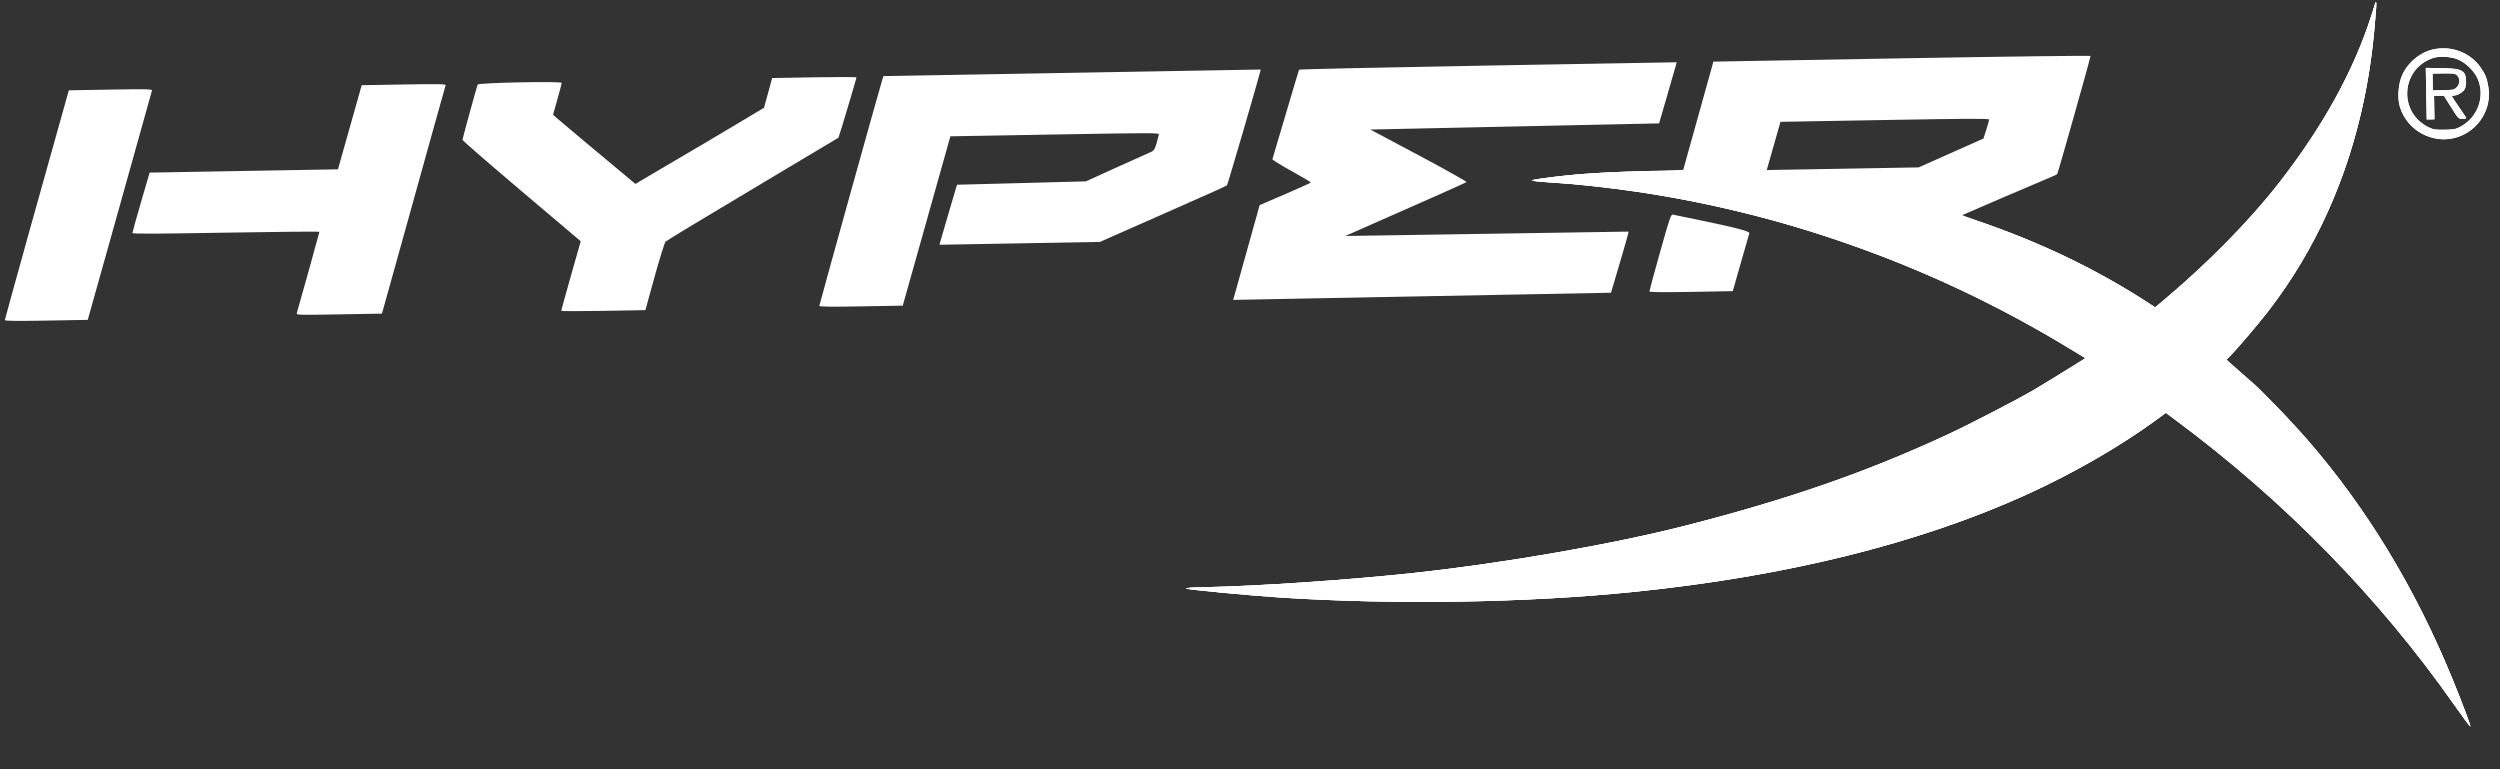 <svg width="210.033" height="64.638" viewBox="0 0 210.033 64.638" fill="none" xmlns="http://www.w3.org/2000/svg" xmlns:xlink="http://www.w3.org/1999/xlink">
	<rect x="0" y="0" width="210.033" height="64.638" fill="#333333" stroke="none"/>
	<desc>
			Created with Pixso.
	</desc>
	<defs/>
	<path id="Layer 1" d="M199.546 0.292C198.076 5.213 195.745 9.68 192.127 14.508C189.441 18.092 185.851 21.805 181.725 25.267L181.063 25.822L180.088 25.195C175.989 22.556 171.287 20.317 166.079 18.523C165.393 18.287 164.843 18.084 164.855 18.073C164.884 18.046 171.671 15.137 172.304 14.88C172.559 14.776 172.797 14.662 172.832 14.627C172.894 14.563 175.636 4.851 175.633 4.702C175.632 4.659 168.503 4.748 159.789 4.9L143.946 5.177L143.81 5.671C143.736 5.943 143.166 7.989 142.544 10.217L141.414 14.268L137.546 14.396C135.325 14.469 132.962 14.599 131.997 14.701C130.211 14.891 128.759 15.086 128.702 15.146C128.646 15.203 129.205 15.264 130.606 15.352C132.451 15.468 135.225 15.774 137.586 16.122C150.341 18.004 162.659 22.472 173.873 29.283L175.204 30.092L174.688 30.417C173.877 30.926 171.255 32.537 170.794 32.809C169.669 33.474 165.176 35.794 163.657 36.495C156.743 39.686 150.391 41.901 141.815 44.11C135.687 45.689 126.462 47.302 118.835 48.129C113.334 48.725 105.718 49.245 101.182 49.332C100.157 49.352 99.555 49.397 99.642 49.446C99.811 49.541 104.993 50.034 107.556 50.2C117.198 50.821 128.231 50.646 137.238 49.729C150.042 48.424 161.191 45.665 170.245 41.56C174.116 39.805 178.307 37.389 181.194 35.247L181.958 34.68L182.737 35.26C191.94 42.095 199.827 50.15 206.176 59.198C206.902 60.233 207.516 61.059 207.54 61.034C207.587 60.985 206.878 59.097 206.048 57.062C202.966 49.511 198.871 42.749 193.907 37.014C192.693 35.611 189.965 32.759 189.32 32.218C189.116 32.047 188.519 31.528 187.995 31.065L187.041 30.222L187.36 29.904C187.937 29.33 189.724 27.228 190.584 26.113C194.543 20.977 197.274 14.905 198.643 8.194C199.113 5.89 199.386 3.807 199.636 0.619C199.669 0.198 199.623 0.032 199.546 0.292ZM204.524 4.128C203.383 4.347 202.301 5.22 201.813 6.314C201.49 7.04 201.4 8.19 201.61 8.929C202.19 10.97 204.411 12.168 206.43 11.529C208.229 10.961 209.36 9.147 209.057 7.322C208.929 6.555 208.815 6.263 208.416 5.683C207.57 4.453 206.032 3.839 204.524 4.128ZM5.564 8.366C4.318 12.755 0.404 26.814 0.406 26.893C0.407 26.965 1.437 26.977 3.89 26.934L7.373 26.873L10.058 17.301C11.534 12.037 12.755 7.67 12.77 7.598C12.793 7.487 12.248 7.476 9.291 7.527L5.784 7.588L5.564 8.366ZM29.663 9.726C29.265 11.138 28.816 12.728 28.666 13.259L28.393 14.225L20.482 14.363L12.57 14.501L11.847 16.984C11.449 18.349 11.124 19.515 11.125 19.575C11.127 19.655 13.114 19.648 18.98 19.546C23.299 19.47 26.833 19.44 26.834 19.479C26.834 19.532 25.298 25.056 24.934 26.309C24.889 26.464 25.1 26.47 28.484 26.411L32.082 26.348L32.173 26.042C32.224 25.874 32.718 24.104 33.272 22.109C35.749 13.19 37.401 7.263 37.441 7.154C37.475 7.06 36.747 7.048 33.936 7.097L30.388 7.159L29.663 9.726ZM40.128 7.106C40.001 7.472 38.853 11.655 38.855 11.747C38.856 11.809 41.092 13.751 43.823 16.063L48.789 20.268L47.969 23.153C47.519 24.74 47.15 26.07 47.15 26.109C47.149 26.148 48.74 26.151 50.685 26.117L54.221 26.056L54.995 23.253C55.42 21.712 55.836 20.382 55.918 20.297C56 20.213 59.295 18.221 63.24 15.871C67.185 13.521 70.425 11.585 70.441 11.57C70.478 11.534 71.957 6.595 71.958 6.504C71.959 6.465 70.363 6.461 68.413 6.495L64.868 6.557L64.723 7.099C64.644 7.397 64.491 7.958 64.383 8.347L64.187 9.053L61.971 10.38C60.752 11.11 59.463 11.876 59.106 12.082C58.75 12.288 57.316 13.131 55.921 13.955L53.384 15.453L51.952 14.257C51.165 13.6 49.808 12.467 48.937 11.74C48.066 11.014 47.153 10.244 46.908 10.029L46.463 9.639L46.826 8.353C47.026 7.645 47.189 7.021 47.188 6.966C47.185 6.81 40.182 6.949 40.128 7.106ZM74.083 6.842C73.722 8.037 68.834 25.601 68.835 25.694C68.837 25.772 69.786 25.784 72.339 25.739L75.841 25.678L76.009 25.089C76.102 24.766 77.003 21.565 78.011 17.976L79.845 11.452L88.625 11.299C96.942 11.154 97.402 11.154 97.362 11.31C97.004 12.67 97.025 12.635 96.478 12.866C96.197 12.984 94.903 13.566 93.601 14.159L91.236 15.237L85.819 15.379L80.402 15.52L79.718 17.826C79.342 19.095 79.012 20.229 78.985 20.347L78.935 20.562L85.669 20.444L92.403 20.327L94.745 19.292C96.032 18.723 97.963 17.87 99.035 17.398C102.099 16.047 103.02 15.629 103.087 15.562C103.141 15.507 105.714 6.7 105.86 6.073L105.914 5.841L90.066 6.117L74.218 6.394L74.083 6.842ZM109.138 5.855C109.118 5.894 108.614 7.578 108.019 9.597C107.424 11.617 106.921 13.314 106.901 13.369C106.881 13.424 107.606 13.876 108.511 14.372C109.417 14.87 110.142 15.304 110.122 15.338C110.101 15.372 109.127 15.813 107.955 16.317L105.826 17.233L105.631 17.939C105.305 19.119 103.723 24.78 103.66 24.994L103.6 25.194L119.473 24.894L135.345 24.593L136.029 22.284C136.404 21.014 136.736 19.859 136.765 19.717L136.818 19.458L124.918 19.642L113.019 19.826L114.221 19.297C114.882 19.007 115.987 18.518 116.676 18.212C117.365 17.905 119.098 17.14 120.527 16.512C121.956 15.883 123.159 15.335 123.2 15.295C123.24 15.254 121.441 14.245 119.2 13.052L115.126 10.883L127.255 10.624L139.384 10.366L140.071 8.01C140.45 6.714 140.782 5.559 140.809 5.442L140.86 5.231L125.018 5.507C116.305 5.659 109.159 5.816 109.138 5.855ZM206.375 4.946C207.118 5.21 207.906 5.973 208.195 6.708C208.772 8.175 208.148 9.854 206.738 10.628C206.331 10.851 206.161 10.885 205.385 10.9C204.62 10.914 204.432 10.885 204.033 10.691C201.451 9.43 201.707 5.753 204.438 4.865C204.912 4.711 205.819 4.749 206.375 4.946ZM203.835 7.871L203.873 10.037L204.2 10.031L204.528 10.026L204.51 9.041L204.493 8.057L204.907 8.05L205.32 8.043L205.929 9.015C206.53 9.974 206.542 9.986 206.894 9.982C207.153 9.979 207.23 9.947 207.179 9.862C207.14 9.798 206.856 9.383 206.549 8.939C206.242 8.495 205.99 8.11 205.99 8.082C205.989 8.054 206.075 8.03 206.181 8.028C206.451 8.023 206.882 7.773 207.05 7.524C207.131 7.403 207.189 7.118 207.184 6.859C207.168 5.913 206.854 5.743 205.084 5.721L203.798 5.705L203.835 7.871ZM206.427 6.336C206.691 6.592 206.68 7.036 206.402 7.325C206.194 7.541 206.107 7.561 205.284 7.575L204.392 7.59L204.379 6.888L204.367 6.185L205.302 6.168C206.112 6.154 206.262 6.177 206.427 6.336ZM167.115 10.046C167.111 10.111 167.003 10.496 166.873 10.904L166.637 11.644L166.08 11.888C165.774 12.023 164.55 12.567 163.361 13.098L161.198 14.063L154.814 14.175L148.43 14.286L149.007 12.26L149.584 10.235L158.353 10.082C165.31 9.96 167.12 9.953 167.115 10.046ZM139.467 21.18C138.975 22.933 138.573 24.415 138.574 24.475C138.575 24.555 139.49 24.567 142.074 24.522L145.572 24.461L145.663 24.155C145.712 23.986 146.015 22.923 146.336 21.792C146.656 20.661 146.939 19.679 146.964 19.61C147.037 19.408 145.721 19.084 140.558 18.034C140.377 17.997 140.298 18.224 139.467 21.18Z" fill="#FFFFFF" fill-opacity="1" fill-rule="evenodd"/>
	<path id="Layer 2" d="M199.546 0.292C198.076 5.213 195.745 9.68 192.127 14.508C189.441 18.092 185.851 21.805 181.725 25.266L181.063 25.822L180.088 25.195C171.694 19.791 161.355 16.311 149.582 14.928C143.112 14.168 135.018 14.195 129.527 14.995C129.092 15.058 128.721 15.126 128.702 15.146C128.646 15.203 129.205 15.264 130.606 15.352C132.451 15.467 135.225 15.774 137.586 16.122C150.341 18.004 162.659 22.472 173.873 29.283L175.204 30.092L174.688 30.416C173.877 30.925 171.255 32.537 170.794 32.809C169.669 33.474 165.176 35.794 163.658 36.495C156.743 39.686 150.391 41.901 141.815 44.11C135.687 45.689 126.462 47.302 118.835 48.129C113.334 48.725 105.718 49.245 101.182 49.332C100.157 49.352 99.555 49.397 99.643 49.446C99.811 49.541 104.993 50.034 107.556 50.199C117.199 50.821 128.231 50.646 137.238 49.728C150.042 48.424 161.191 45.665 170.245 41.56C174.116 39.805 178.307 37.389 181.194 35.247L181.958 34.68L182.738 35.26C191.94 42.095 199.827 50.15 206.176 59.198C206.902 60.233 207.516 61.059 207.54 61.034C207.587 60.984 206.878 59.097 206.048 57.062C202.966 49.511 198.871 42.749 193.907 37.013C192.693 35.61 189.965 32.759 189.32 32.218C189.116 32.047 188.519 31.528 187.995 31.065L187.041 30.222L187.361 29.904C187.937 29.33 189.724 27.228 190.584 26.113C194.543 20.977 197.274 14.905 198.643 8.194C199.113 5.889 199.386 3.807 199.636 0.619C199.669 0.198 199.623 0.032 199.546 0.292ZM204.524 4.128C203.383 4.347 202.301 5.22 201.813 6.314C201.49 7.04 201.4 8.19 201.61 8.929C202.19 10.97 204.411 12.168 206.431 11.529C208.229 10.961 209.361 9.147 209.057 7.321C208.929 6.555 208.815 6.263 208.416 5.683C207.57 4.453 206.033 3.839 204.524 4.128ZM206.375 4.946C207.118 5.21 207.906 5.973 208.195 6.708C208.772 8.175 208.148 9.854 206.738 10.628C206.331 10.851 206.161 10.885 205.385 10.9C204.62 10.914 204.432 10.885 204.033 10.69C201.451 9.43 201.707 5.753 204.438 4.865C204.912 4.71 205.819 4.749 206.375 4.946ZM203.835 7.871L203.873 10.037L204.2 10.031L204.528 10.025L204.51 9.041L204.493 8.057L204.907 8.05L205.32 8.043L205.929 9.015C206.53 9.974 206.542 9.986 206.894 9.982C207.153 9.979 207.23 9.947 207.179 9.862C207.14 9.798 206.856 9.383 206.549 8.939C206.242 8.495 205.99 8.109 205.99 8.082C205.989 8.054 206.075 8.03 206.181 8.028C206.451 8.023 206.882 7.773 207.05 7.524C207.131 7.403 207.189 7.118 207.184 6.858C207.168 5.913 206.855 5.743 205.084 5.721L203.798 5.704L203.835 7.871ZM206.427 6.336C206.691 6.592 206.68 7.036 206.402 7.325C206.194 7.541 206.107 7.56 205.284 7.575L204.392 7.59L204.379 6.887L204.367 6.185L205.302 6.168C206.112 6.154 206.262 6.177 206.427 6.336Z" fill="#FFFFFF" fill-opacity="1" fill-rule="evenodd"/>
	<path id="Layer 3" d="M199.55 0.279C199.057 1.89 198.698 2.934 198.326 3.833C196.723 7.715 194.503 11.448 191.445 15.407C189.165 18.359 185.234 22.348 181.725 25.27L181.062 25.823L180.228 25.281C178.811 24.361 176.169 22.866 174.439 22.005C167.161 18.382 158.859 16.018 149.582 14.928C143.112 14.168 135.018 14.195 129.527 14.995C129.092 15.058 128.721 15.126 128.702 15.146C128.647 15.202 129.198 15.262 130.559 15.348C137.434 15.781 145.488 17.33 152.468 19.561C160.396 22.096 167.379 25.284 174.254 29.507L175.211 30.094L174.969 30.246C171.111 32.651 170.813 32.826 167.968 34.334C160.174 38.466 152.24 41.432 141.815 44.11C135.613 45.704 126.488 47.299 118.835 48.129C113.305 48.728 105.742 49.244 101.182 49.332C100.157 49.352 99.555 49.397 99.642 49.446C99.811 49.541 104.993 50.034 107.556 50.2C117.198 50.821 128.231 50.646 137.238 49.729C155.531 47.865 170.109 43.122 180.692 35.593L181.969 34.684L182.932 35.397C191.831 41.982 199.882 50.226 206.176 59.198C206.902 60.233 207.516 61.059 207.54 61.034C207.597 60.974 206.764 58.798 205.805 56.504C202.725 49.134 198.862 42.777 194.098 37.239C192.018 34.821 190.257 33.055 187.529 30.649L187.042 30.22L187.315 29.95C187.869 29.405 189.702 27.254 190.551 26.153C195.787 19.363 198.825 11.089 199.555 1.628C199.655 0.332 199.654 -0.059 199.55 0.279Z" fill="#FFFFFF" fill-opacity="1" fill-rule="evenodd"/>
</svg>
